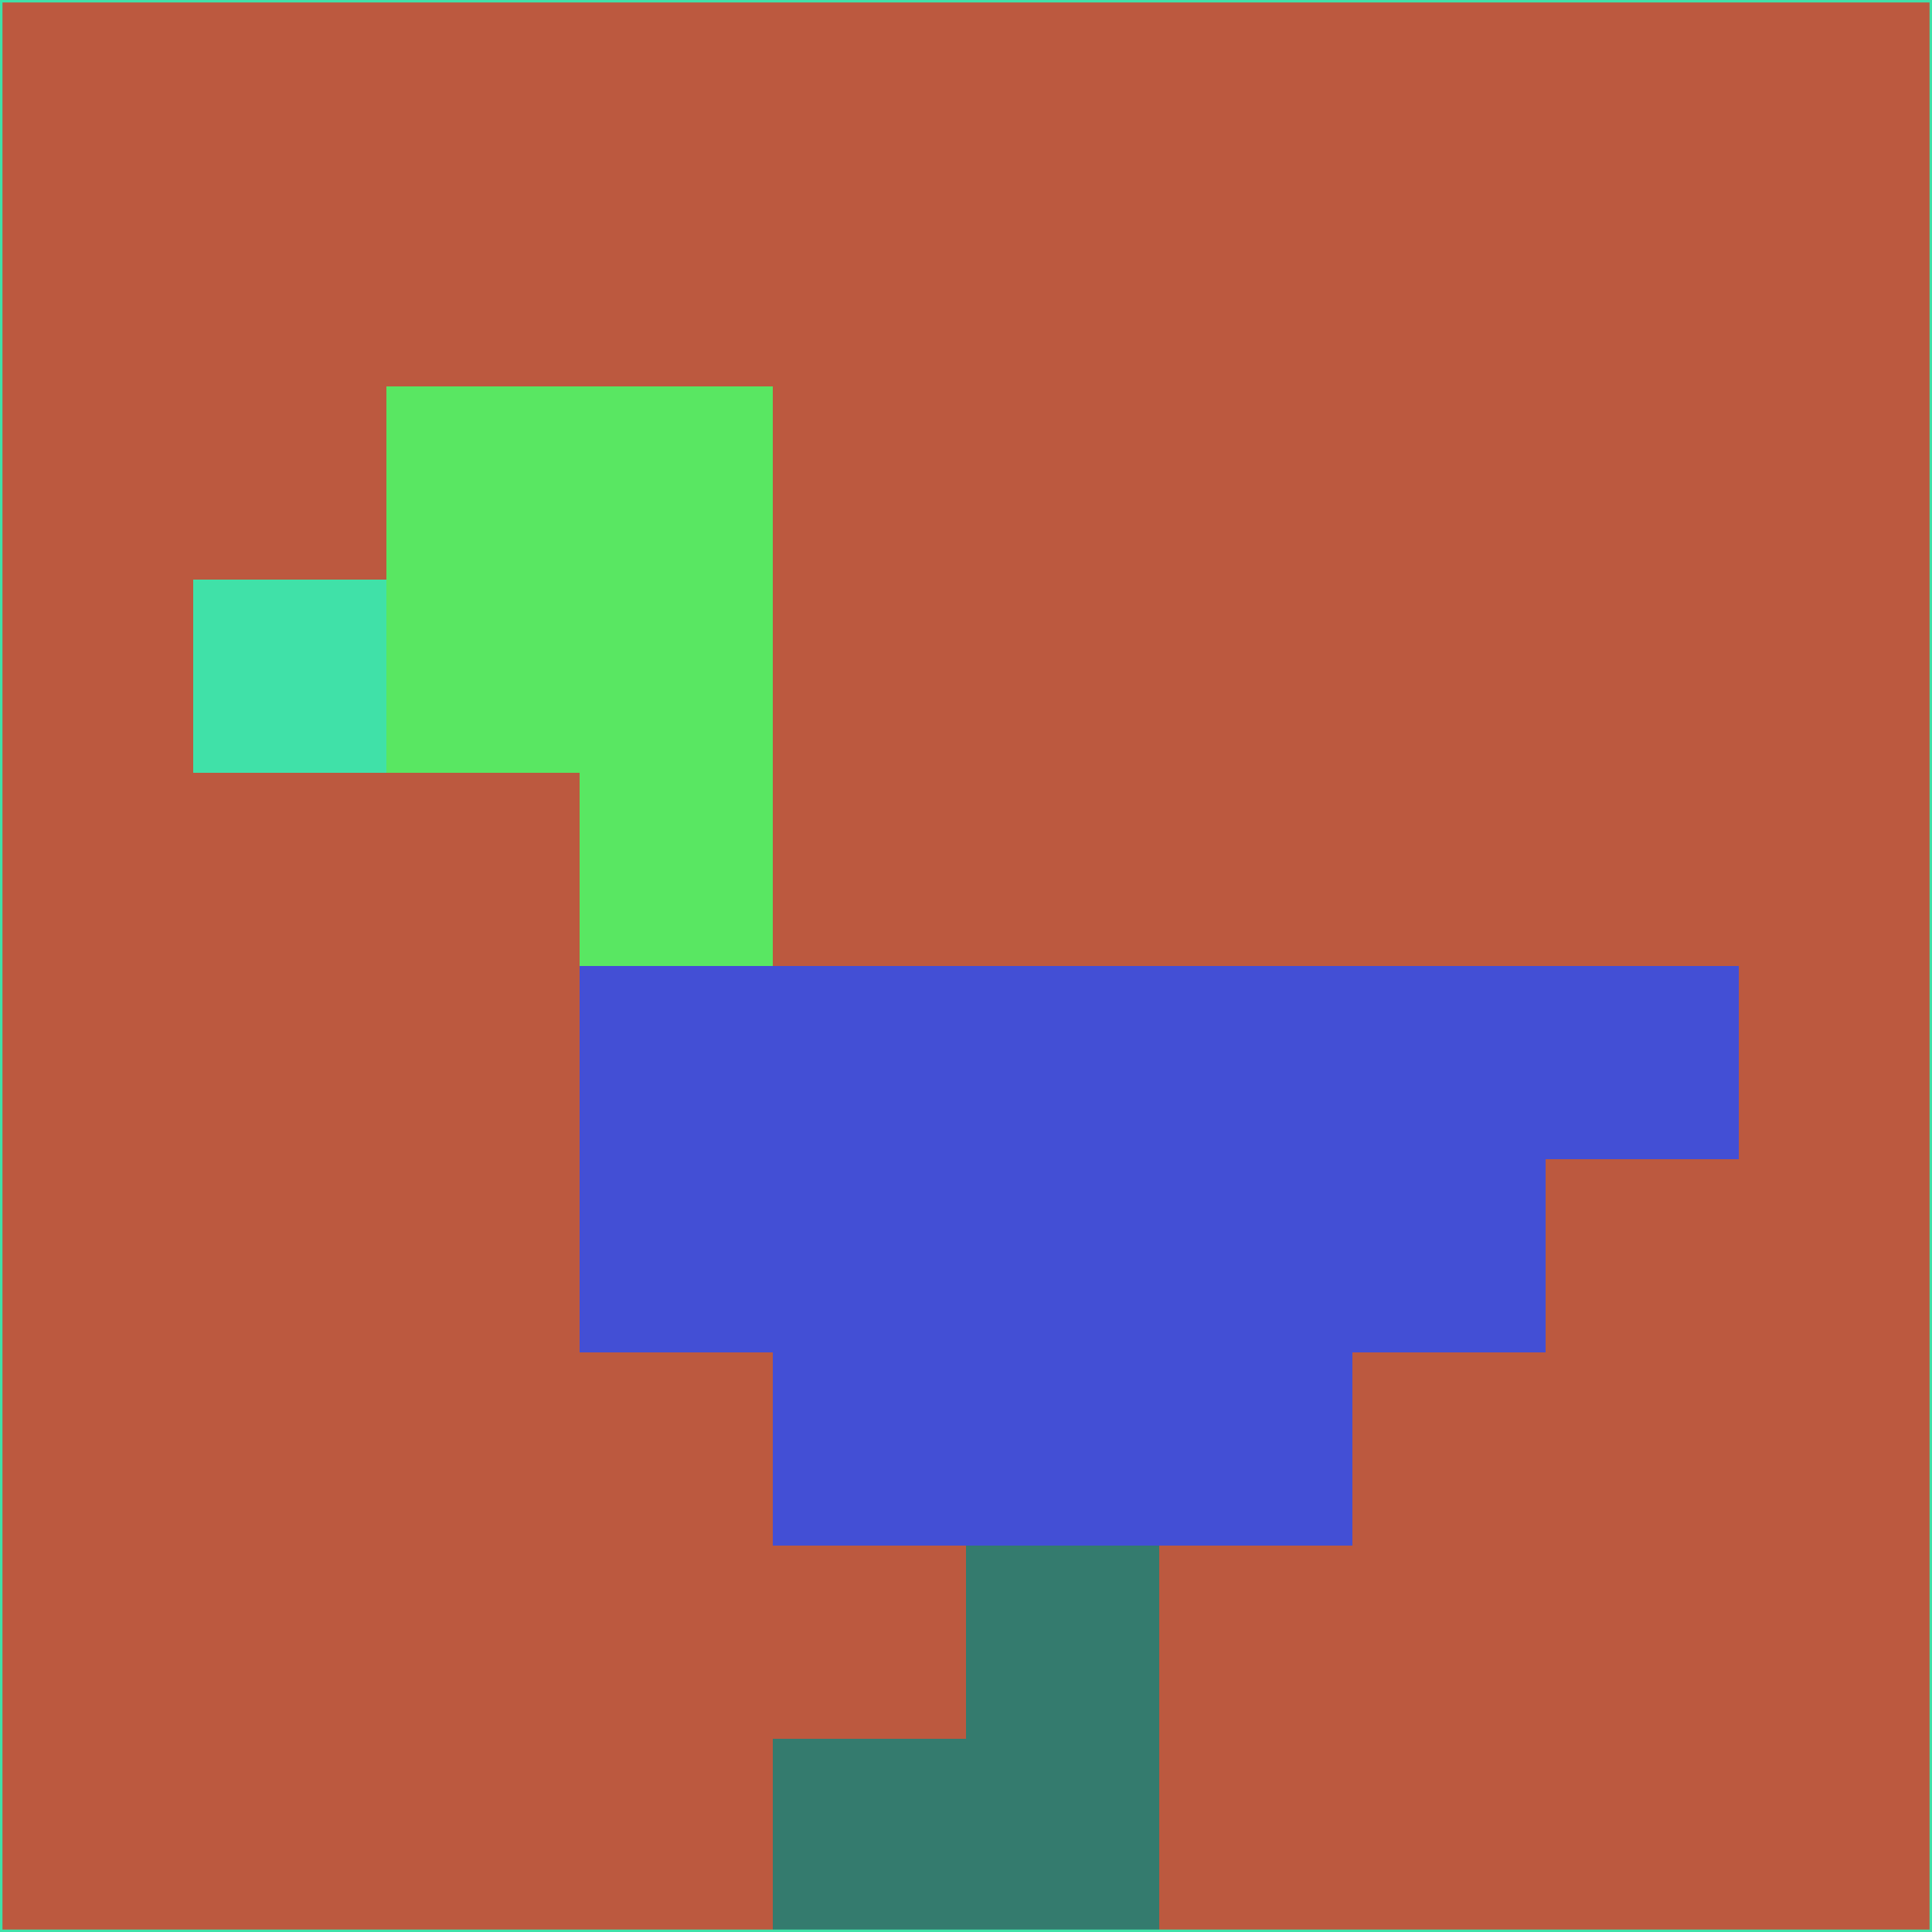 <svg xmlns="http://www.w3.org/2000/svg" version="1.1" width="785" height="785">
  <title>'goose-pfp-694263' by Dmitri Cherniak (Cyberpunk Edition)</title>
  <desc>
    seed=629272
    backgroundColor=#bc593f
    padding=20
    innerPadding=0
    timeout=500
    dimension=1
    border=false
    Save=function(){return n.handleSave()}
    frame=12

    Rendered at 2024-09-15T22:37:00.381Z
    Generated in 1ms
    Modified for Cyberpunk theme with new color scheme
  </desc>
  <defs/>
  <rect width="100%" height="100%" fill="#bc593f"/>
  <g>
    <g id="0-0">
      <rect x="0" y="0" height="785" width="785" fill="#bc593f"/>
      <g>
        <!-- Neon blue -->
        <rect id="0-0-2-2-2-2" x="157" y="157" width="157" height="157" fill="#59e762"/>
        <rect id="0-0-3-2-1-4" x="235.5" y="157" width="78.5" height="314" fill="#59e762"/>
        <!-- Electric purple -->
        <rect id="0-0-4-5-5-1" x="314" y="392.5" width="392.5" height="78.5" fill="#434fd5"/>
        <rect id="0-0-3-5-5-2" x="235.5" y="392.5" width="392.5" height="157" fill="#434fd5"/>
        <rect id="0-0-4-5-3-3" x="314" y="392.5" width="235.5" height="235.5" fill="#434fd5"/>
        <!-- Neon pink -->
        <rect id="0-0-1-3-1-1" x="78.5" y="235.5" width="78.5" height="78.5" fill="#40e1a8"/>
        <!-- Cyber yellow -->
        <rect id="0-0-5-8-1-2" x="392.5" y="628" width="78.5" height="157" fill="#347b6e"/>
        <rect id="0-0-4-9-2-1" x="314" y="706.5" width="157" height="78.5" fill="#347b6e"/>
      </g>
      <rect x="0" y="0" stroke="#40e1a8" stroke-width="2" height="785" width="785" fill="none"/>
    </g>
  </g>
  <script xmlns=""/>
</svg>